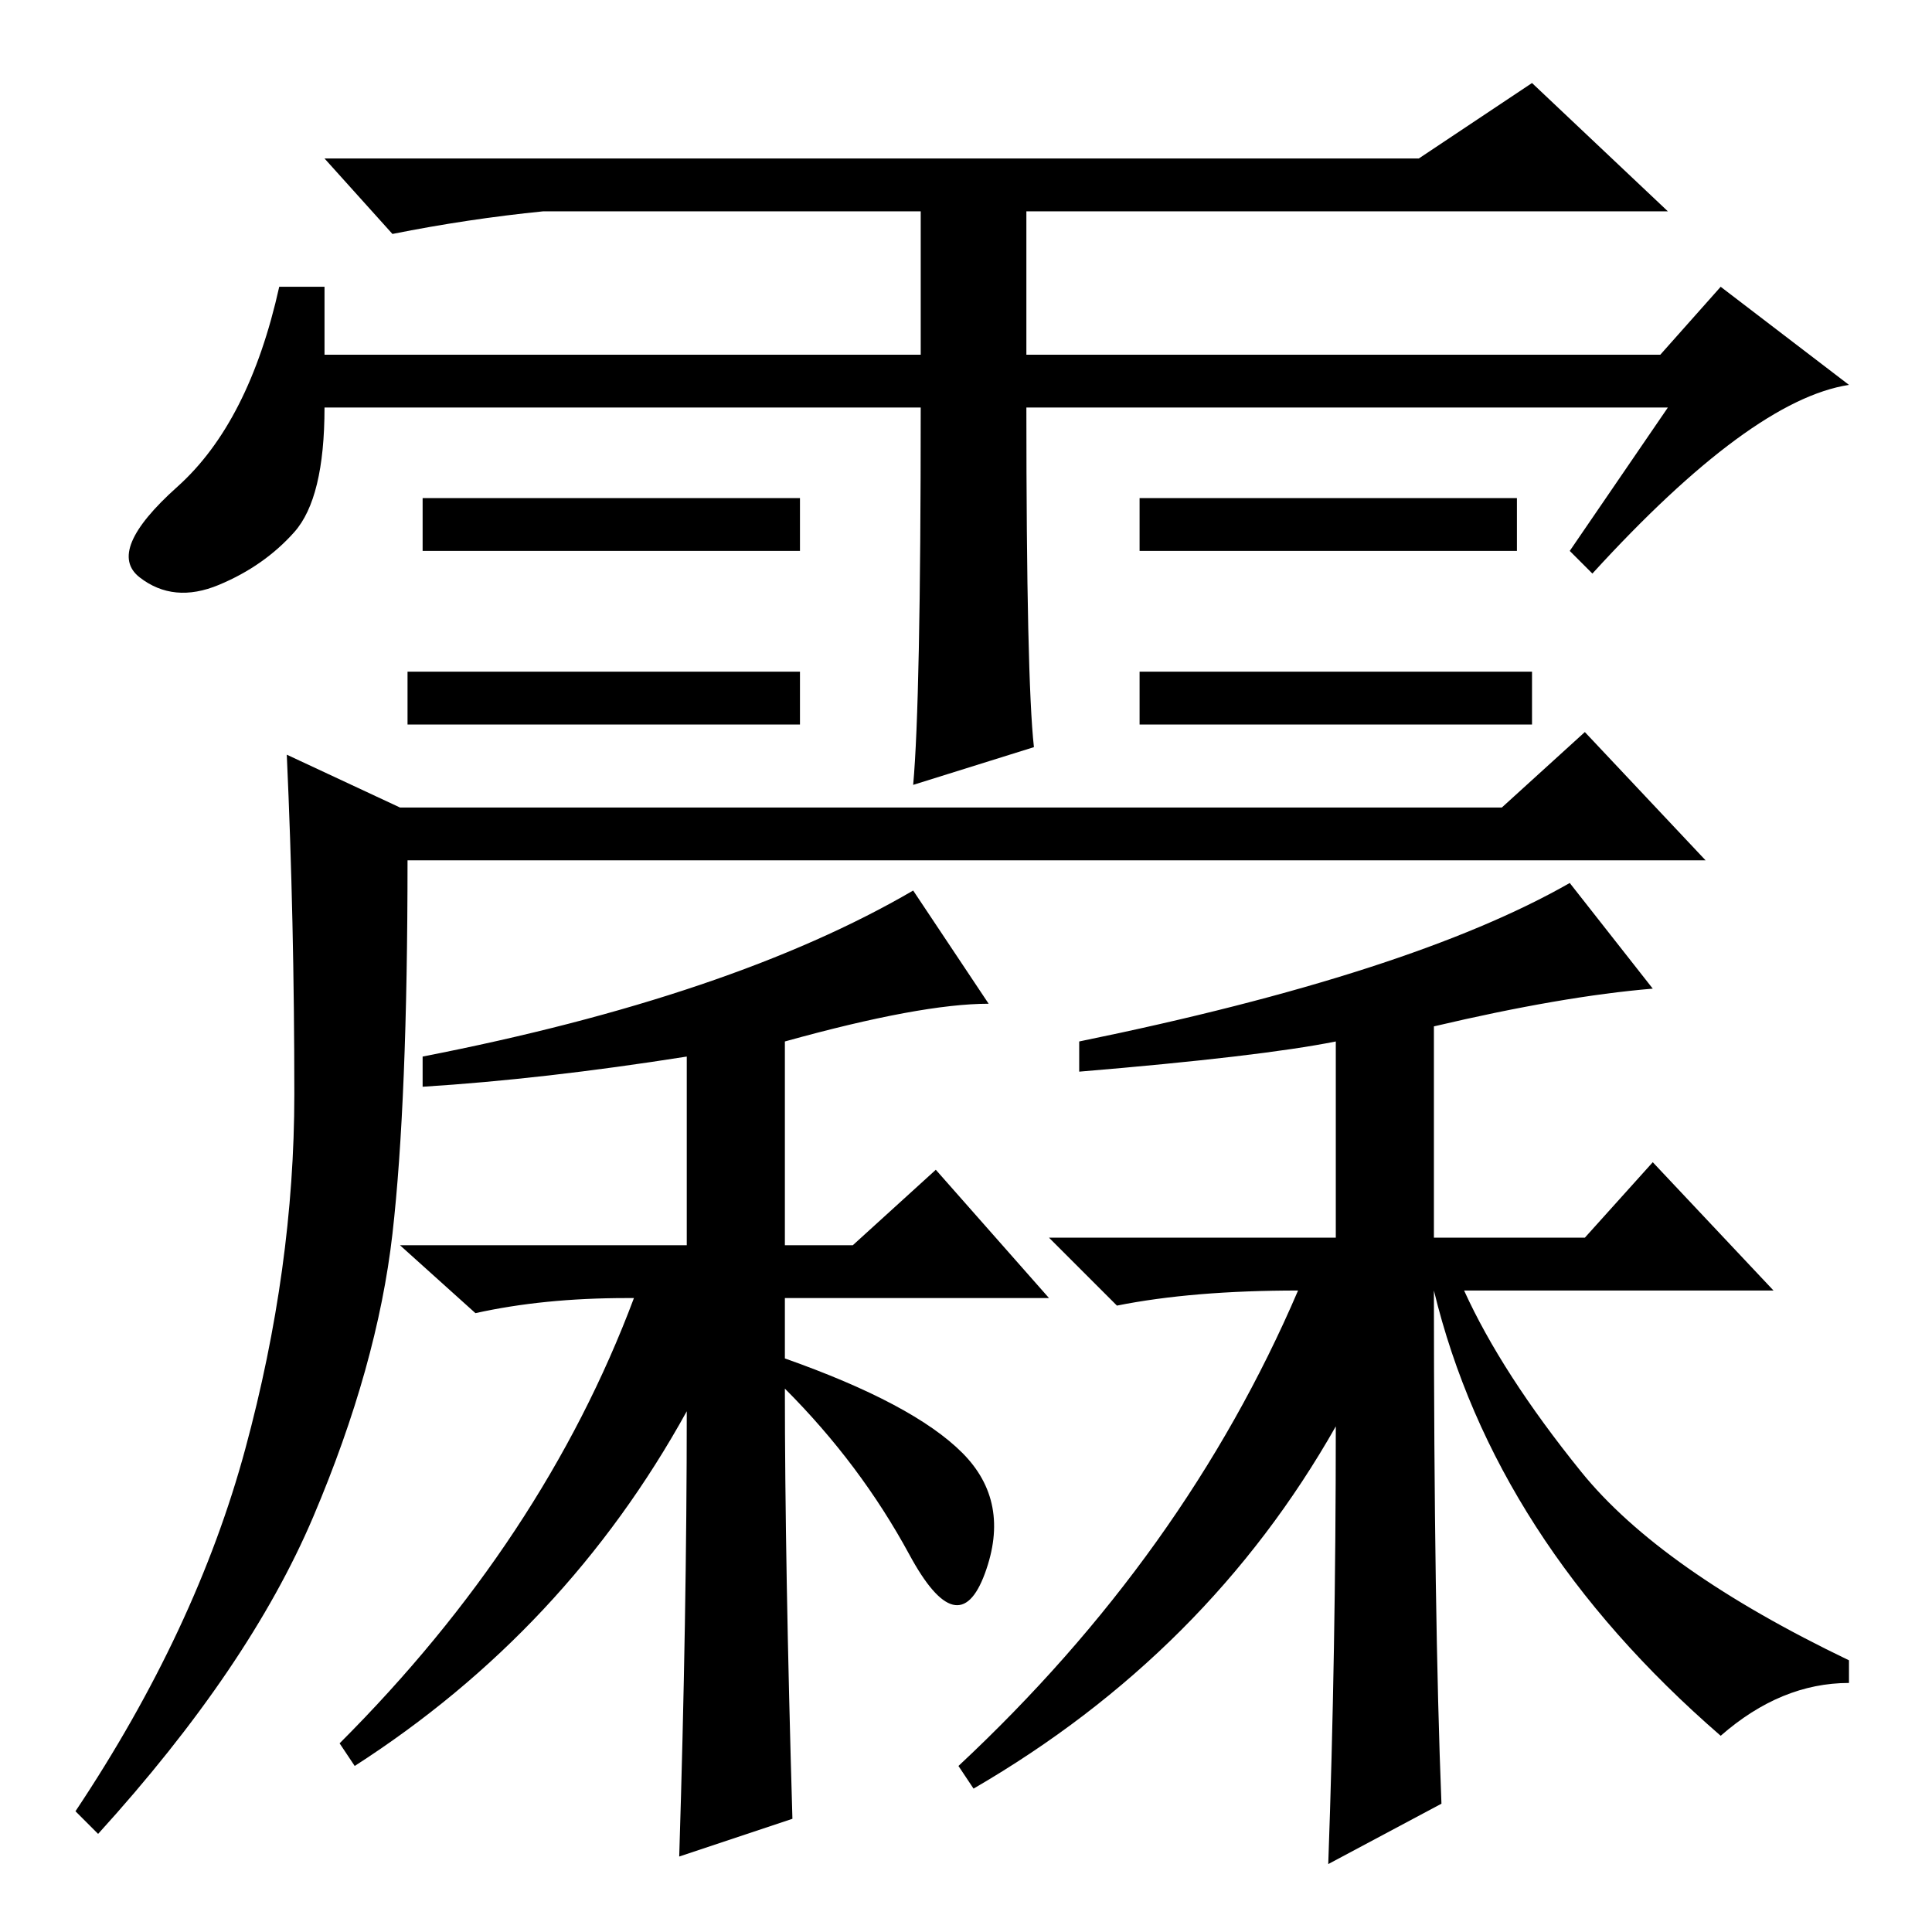 <?xml version="1.0" standalone="no"?>
<!DOCTYPE svg PUBLIC "-//W3C//DTD SVG 1.1//EN" "http://www.w3.org/Graphics/SVG/1.1/DTD/svg11.dtd" >
<svg xmlns="http://www.w3.org/2000/svg" xmlns:xlink="http://www.w3.org/1999/xlink" version="1.1" viewBox="0 -36 256 256">
  <g transform="matrix(1 0 0 -1 0 220)">
   <path fill="currentColor"
d="M203 167v-7h-52v7h52zM122 202h-79q0 -12 -4 -16.5t-10 -7t-10.5 1t5 12t13.5 26.5h6v-9h79v19h-50q-10 -1 -20 -3l-9 10h145l15 10l18 -17h-85v-19h84l8 9l17 -13q-13 -2 -34 -25l-3 3l13 19h-85q0 -36 1 -45l-16 -5q1 11 1 50zM106 190v-7h-50v7h50zM201 190v-7h-50v7
h50zM106 167v-7h-52v7h52zM105 15l-15 -5q1 32 1 59q-16 -29 -44 -47l-2 3q27 27 39 59h-1q-11 0 -20 -2l-10 9h38v25q-19 -3 -35 -4v4q41 8 65 22l10 -15q-9 0 -27 -5v-27h9l11 10l15 -17h-35v-8q17 -6 23.5 -12.5t3 -16t-10 2.5t-16.5 22q0 -23 1 -57zM52 92.5
q-2 -17.5 -10.5 -37.5t-28.5 -42l-3 3q16 24 22.5 48t6.5 47t-1 45l15 -7h146l11 10l16 -17h-172q0 -32 -2 -49.5zM190 85q0 -43 1 -68l-15 -8q1 28 1 58q-17 -30 -48 -48l-2 3q30 28 45 63q-14 0 -24 -2l-9 9h38v26q-10 -2 -34 -4v4q44 9 65 21l11 -14q-12 -1 -29 -5v-28
h20l9 10l16 -17h-41q5 -11 15.5 -24t35.5 -25v-3q-9 0 -17 -7q-30 26 -38 59z" />
  </g>

</svg>
